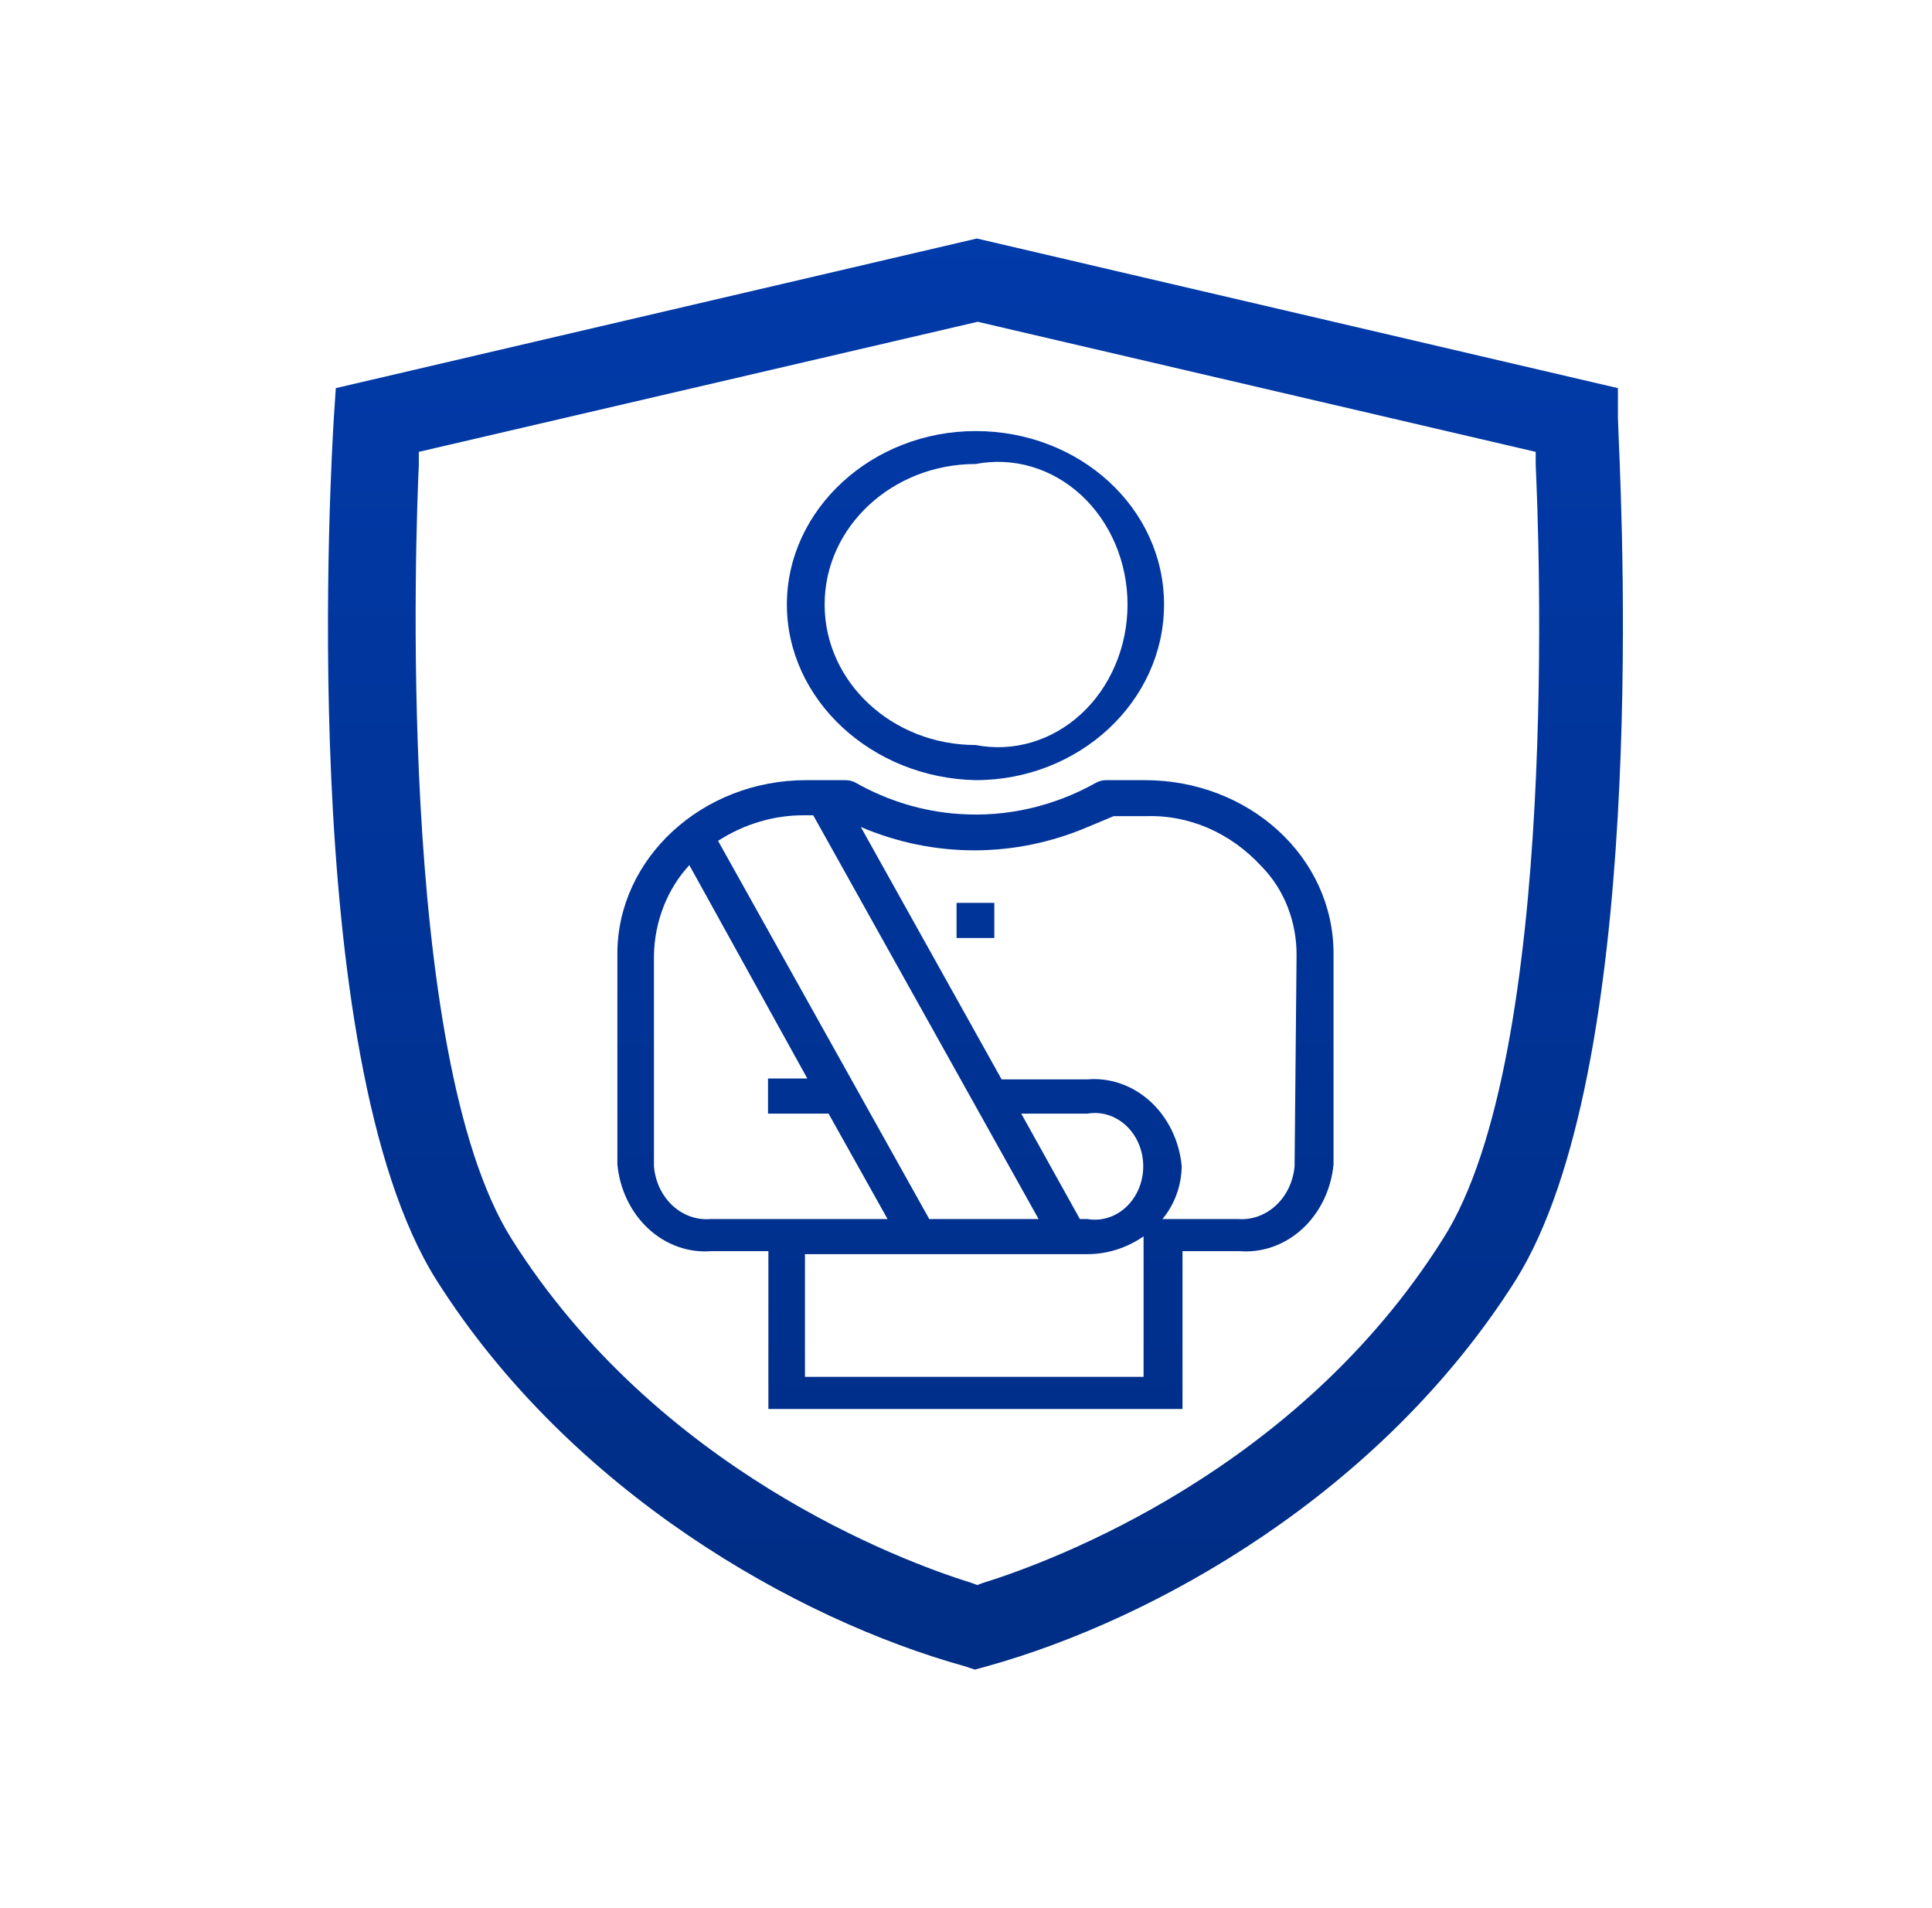 <svg width="81" height="80" viewBox="0 0 81 80" fill="none" xmlns="http://www.w3.org/2000/svg">
<path fill-rule="evenodd" clip-rule="evenodd" d="M18.301 53.673C23.94 62.582 33.437 67.909 40.428 69.854L40.873 70L41.401 69.854C48.392 67.909 57.889 62.618 63.545 53.673C69.01 44.934 68.045 22.555 67.858 18.21L67.858 18.21C67.842 17.836 67.832 17.596 67.832 17.509V16.273L40.956 10L14.079 16.273L13.997 17.509L13.995 17.543C13.904 19.043 12.367 44.264 18.301 53.673ZM17.559 19.491V18.945L40.989 13.491L64.385 18.945V19.491C64.501 22 65.441 44.2 60.494 51.946C54.41 61.618 44.204 65.436 41.219 66.364L40.972 66.455L40.725 66.364C37.74 65.436 27.55 61.618 21.45 51.946C16.569 44.2 17.443 22 17.559 19.491ZM48.803 25.345C48.803 29.4 45.258 32.709 40.905 32.709C36.535 32.618 32.99 29.327 32.99 25.345C32.99 21.364 36.552 18.073 40.905 18.073C45.258 18.073 48.803 21.291 48.803 25.345ZM43.251 19.568C42.486 19.342 41.685 19.303 40.905 19.454C37.409 19.454 34.573 22.091 34.573 25.345C34.573 28.6 37.409 31.236 40.905 31.236C41.685 31.388 42.486 31.35 43.251 31.123C44.016 30.897 44.727 30.49 45.334 29.928C45.941 29.367 46.428 28.665 46.763 27.874C47.098 27.082 47.272 26.219 47.272 25.345C47.272 24.472 47.098 23.609 46.763 22.817C46.428 22.026 45.941 21.325 45.334 20.763C44.727 20.202 44.016 19.794 43.251 19.568ZM41.688 37.855H40.105V39.327H41.688V37.855ZM46.379 32.709H47.994C52.364 32.709 55.909 35.927 55.909 39.982V48.818C55.809 49.873 55.339 50.843 54.6 51.523C53.861 52.202 52.911 52.536 51.952 52.455H49.577V59.073H32.215V52.455H29.841C28.881 52.536 27.931 52.202 27.192 51.523C26.453 50.843 25.984 49.873 25.884 48.818V39.982C25.884 36 29.428 32.709 33.798 32.709H35.447C35.595 32.708 35.742 32.746 35.876 32.818C37.224 33.58 38.7 34.026 40.212 34.127C42.196 34.265 44.178 33.813 45.95 32.818C46.083 32.746 46.23 32.708 46.379 32.709ZM34.095 34.182H33.798H33.748C32.468 34.17 31.209 34.541 30.105 35.254L38.959 51.109H43.543L34.095 34.182ZM45.274 51.109H45.587C45.877 51.16 46.172 51.14 46.454 51.052C46.736 50.964 46.998 50.81 47.221 50.6C47.443 50.39 47.622 50.129 47.745 49.836C47.867 49.542 47.931 49.223 47.931 48.9C47.931 48.577 47.867 48.258 47.745 47.964C47.622 47.671 47.443 47.41 47.221 47.2C46.998 46.99 46.736 46.836 46.454 46.748C46.172 46.66 45.877 46.641 45.587 46.691H42.817L45.274 51.109ZM28.19 50.539C28.635 50.955 29.21 51.16 29.791 51.109H37.211L34.738 46.691H32.199V45.218H33.847L28.901 36.273C27.977 37.271 27.444 38.629 27.417 40.054V48.891C27.467 49.531 27.745 50.124 28.19 50.539ZM33.748 52.582V57.727H47.945V51.836C47.238 52.324 46.421 52.583 45.587 52.582H33.748ZM53.499 50.534C53.943 50.119 54.222 49.529 54.276 48.891L54.359 40.091C54.368 39.381 54.241 38.676 53.985 38.024C53.729 37.372 53.351 36.788 52.875 36.309C52.238 35.616 51.479 35.074 50.646 34.714C49.813 34.355 48.922 34.186 48.027 34.218H46.692L45.604 34.673C42.543 35.978 39.151 35.978 36.09 34.673L41.993 45.254H45.587C46.546 45.173 47.496 45.508 48.236 46.187C48.974 46.866 49.444 47.836 49.544 48.891C49.532 49.715 49.244 50.505 48.736 51.109H51.902C52.482 51.155 53.055 50.948 53.499 50.534Z" fill="url(#paint0_linear_808_17796)"/>
<defs>
<linearGradient id="paint0_linear_808_17796" x1="67.071" y1="68.699" x2="67.071" y2="10" gradientUnits="userSpaceOnUse">
<stop stop-color="#002D85"/>
<stop offset="1" stop-color="#013AA9"/>
</linearGradient>
</defs>
</svg>
